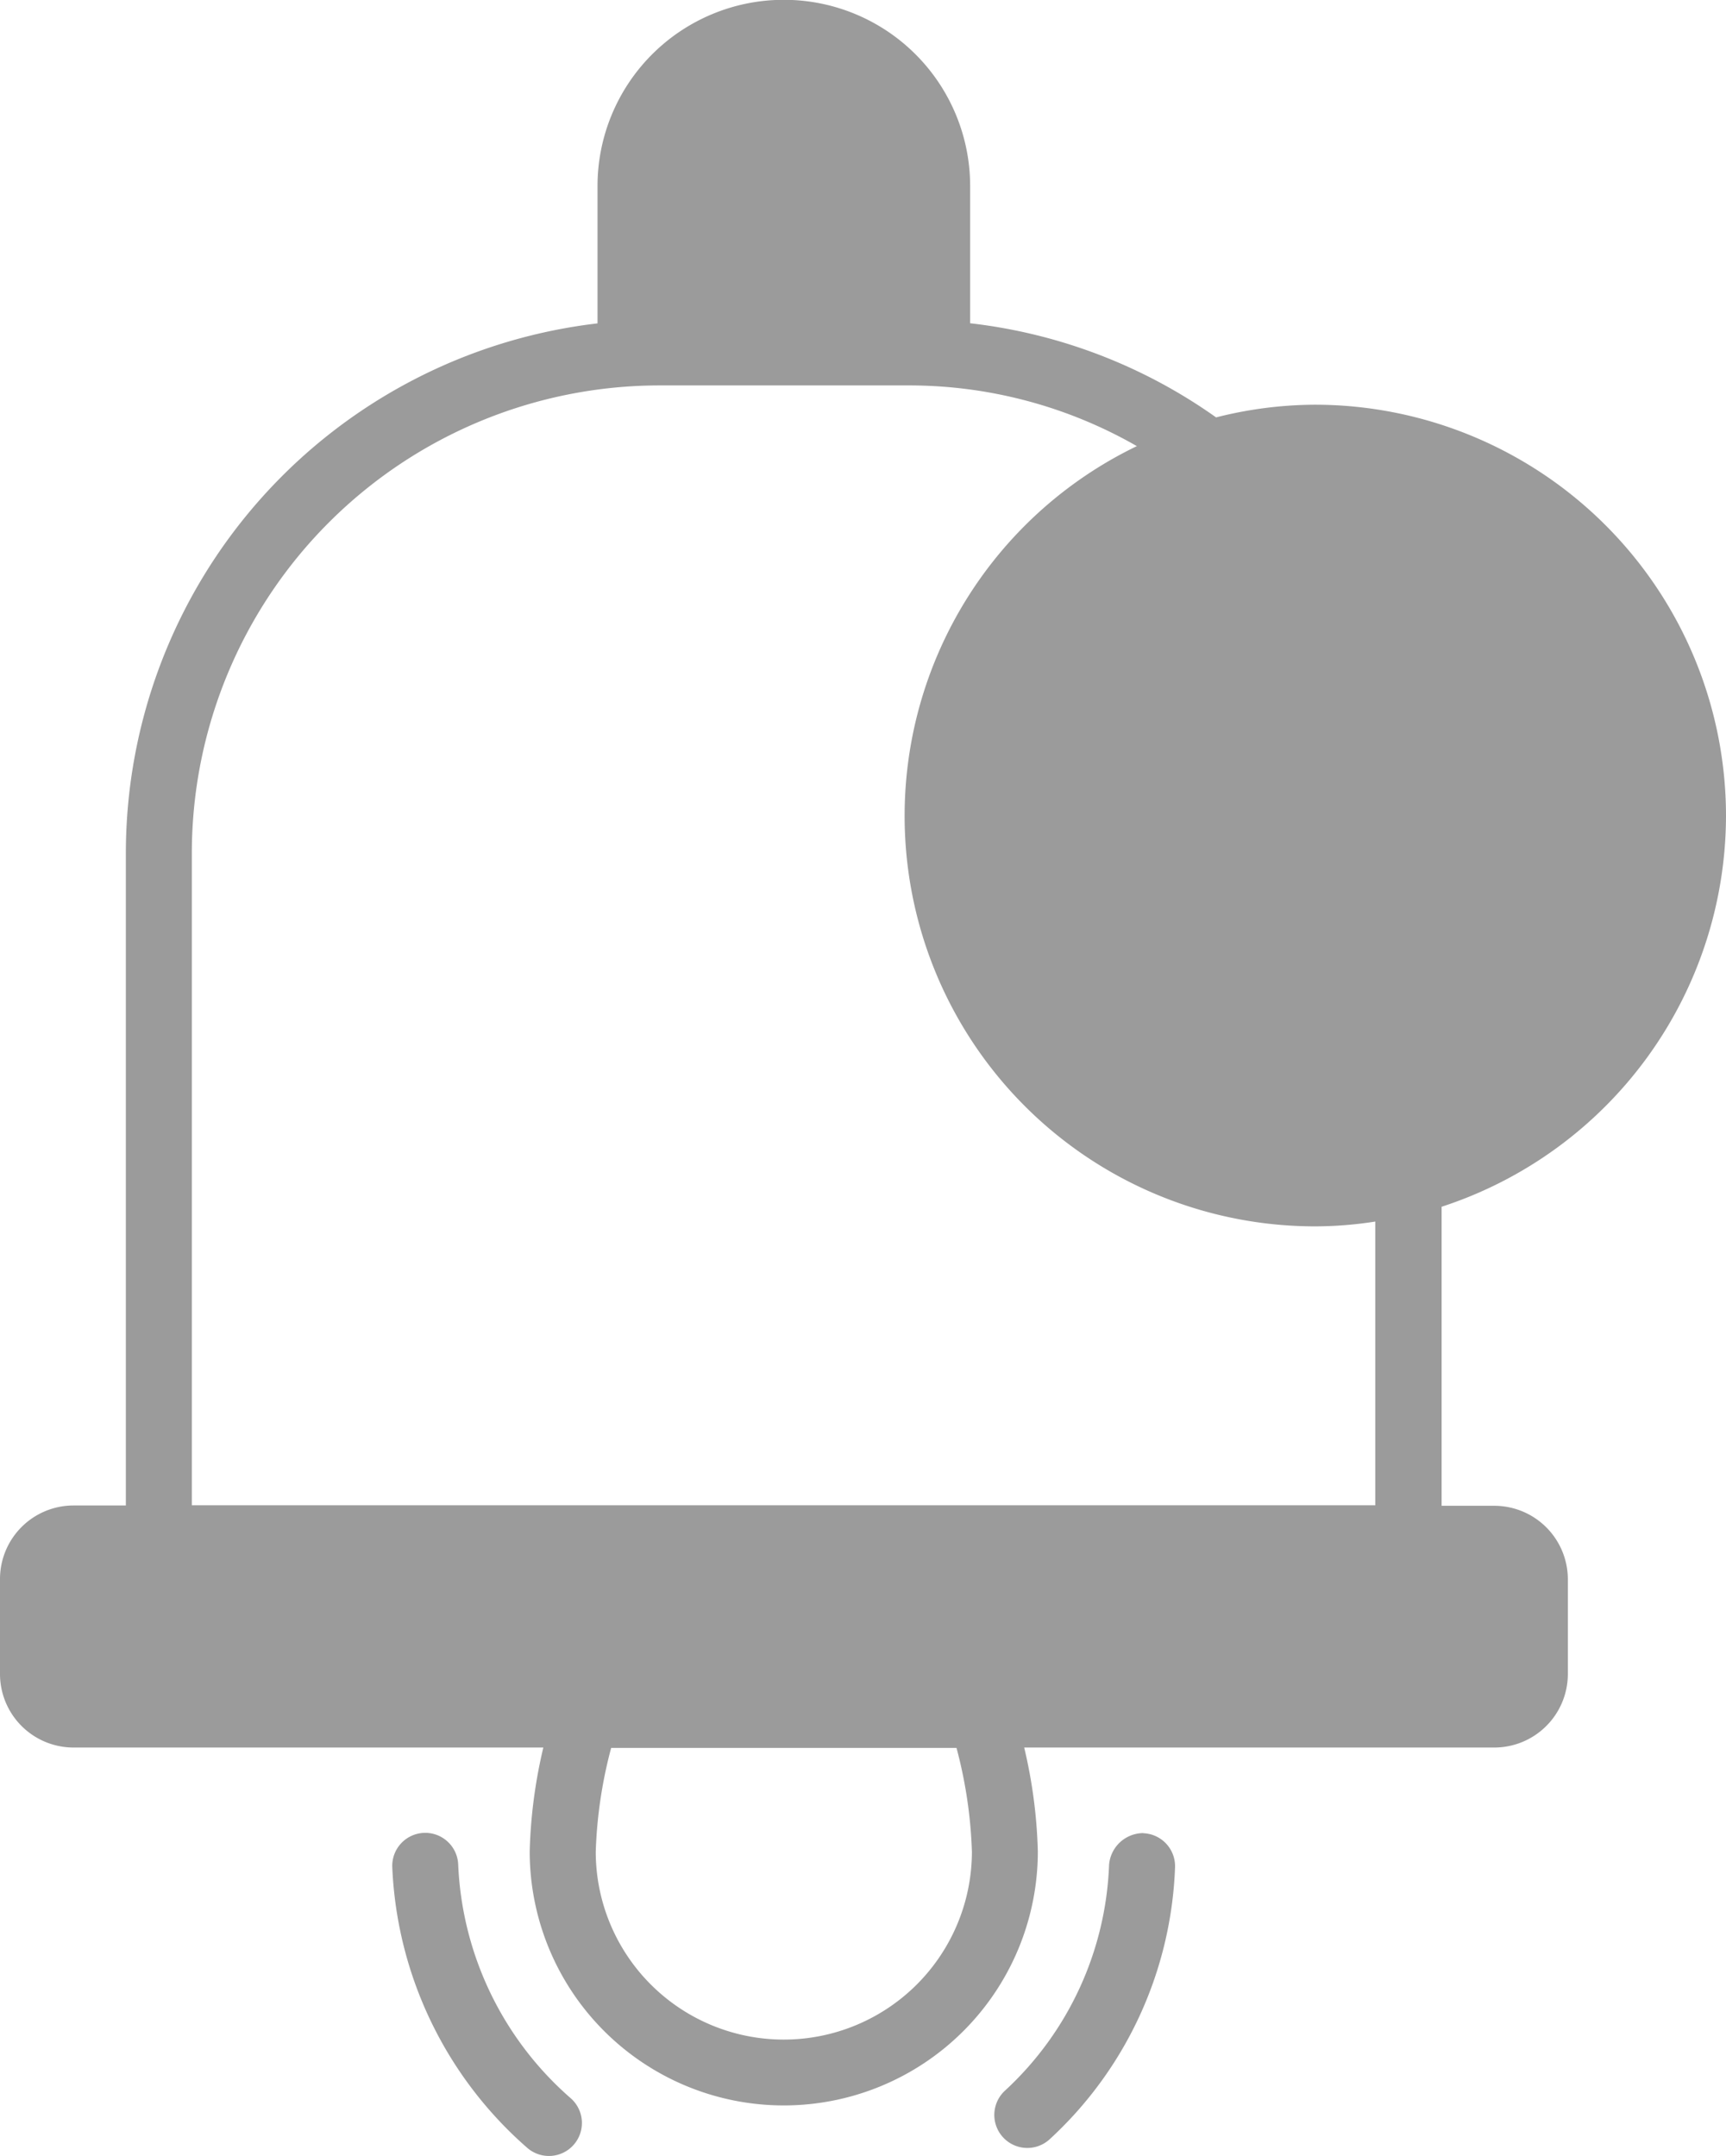 <svg xmlns="http://www.w3.org/2000/svg" width="27.208" height="33.989" viewBox="0 0 27.208 33.989">
  <g id="Group_6073" data-name="Group 6073" transform="translate(-7.885 -2.996)">
    <path id="Path_10391" data-name="Path 10391" d="M17.84,45.163a.52.52,0,1,0-1.039.044,6.225,6.225,0,0,0,2.131,4.421.52.52,0,0,0,.681-.786A5.179,5.179,0,0,1,17.84,45.163Zm10.8-.5a.543.543,0,0,0-.54.5,5.1,5.1,0,0,1-1.642,3.561.52.52,0,1,0,.707.764A6.126,6.126,0,0,0,29.14,45.2.52.52,0,0,0,28.64,44.665Z" transform="translate(-2.732 -12.769)" fill="#9b9b9b"/>
    <path id="Path_10392" data-name="Path 10392" d="M35.093,15.854a6.485,6.485,0,0,0-6.478-6.478,6.413,6.413,0,0,0-1.56.2,8.325,8.325,0,0,0-3.877-1.484V5.93a2.937,2.937,0,0,0-5.874,0V8.094a8.411,8.411,0,0,0-7.435,8.343V26.729H9.043a1.16,1.16,0,0,0-1.158,1.158v1.5a1.16,1.16,0,0,0,1.158,1.158H16.45a7.923,7.923,0,0,0-.215,1.637,4.005,4.005,0,0,0,8.01,0,7.923,7.923,0,0,0-.215-1.637h7.407A1.16,1.16,0,0,0,32.6,29.392v-1.5a1.16,1.16,0,0,0-1.158-1.158h-.832V22.02A6.494,6.494,0,0,0,35.093,15.854Zm-24.184.583a7.376,7.376,0,0,1,7.372-7.365H22.2a7.217,7.217,0,0,1,3.606.957,6.471,6.471,0,0,0,2.809,12.3,6.127,6.127,0,0,0,.95-.076v4.473H10.909V16.437Zm9.328,18.712a2.964,2.964,0,0,1-2.961-2.961,7.223,7.223,0,0,1,.243-1.637h5.444a7.223,7.223,0,0,1,.243,1.637A2.966,2.966,0,0,1,20.237,35.149Z" fill="#9b9b9b"/>
  </g>
</svg>
